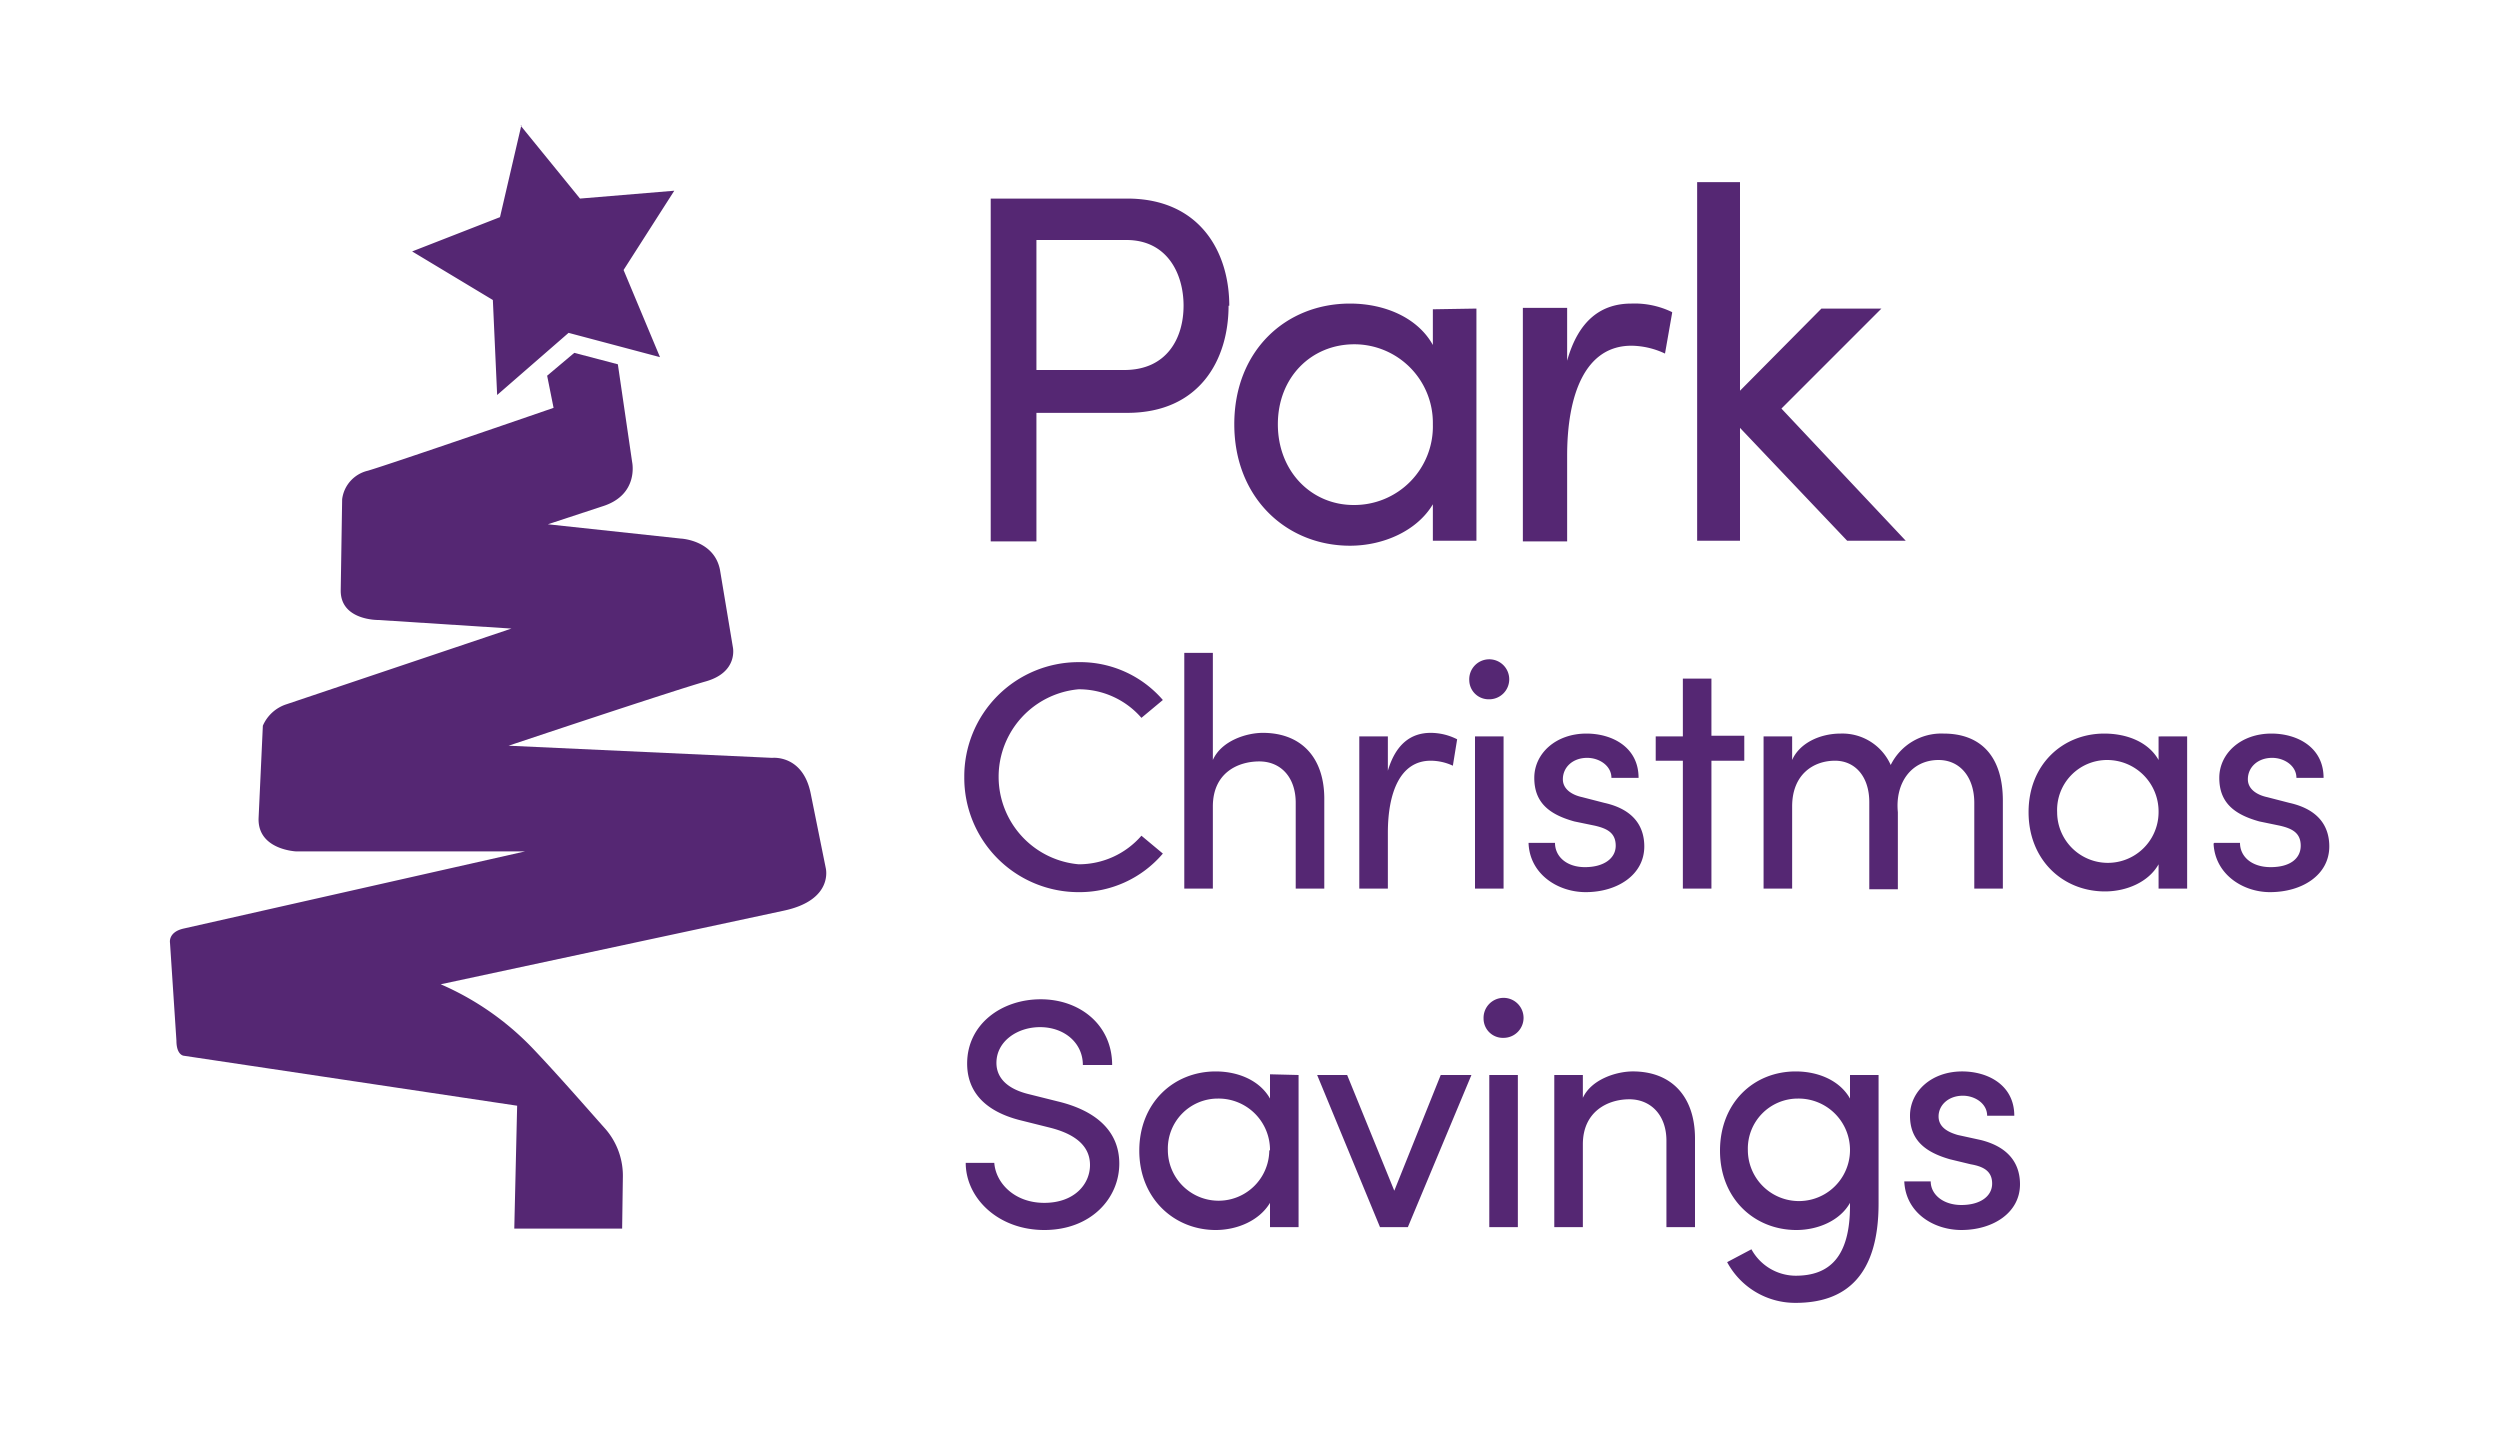 <svg aria-hidden="true" xmlns="http://www.w3.org/2000/svg" viewBox="0 0 350 200" fill="#552773"><path d="M115.6 121.5l-2.1-10.4c-1.1-5.5-5.4-5-5.4-5l-36.9-1.7s23-7.7 27.6-9 3.8-4.8 3.8-4.8l-1.8-10.8c-.8-4.2-5.5-4.4-5.5-4.4l-18.6-2 7.6-2.5c5.2-1.6 4.2-6.2 4.2-6.2L86.5 51l-6.1-1.6-3.8 3.2.9 4.5s-22.6 7.8-26 8.8a4.7 4.7 0 00-3.6 4l-.2 12.8c0 4.2 5.3 4.1 5.3 4.1L71.6 88 40.1 98.6a5.4 5.4 0 00-3.3 3l-.6 13c-.1 4.4 5.3 4.6 5.3 4.6h32L25.7 130c-2.2.5-1.9 2-1.9 2l.9 13.7c0 2 1 2.1 1 2.1l46.7 7L72 172h15.1l.1-7.1a10 10 0 00-2.4-6.8c-2.5-2.8-6.4-7.3-10-11.1a39.6 39.6 0 00-13.1-9.2l48-10.3c7.1-1.5 5.9-6 5.9-6z"/><path d="M72.9 17.6l8.3 10.2 13.2-1.1-7.1 11.1L92.4 50l-12.8-3.4-10 8.7L69 42l-11.3-6.8 12.3-4.8 3-12.9zM172 42.8c0 7.5-4 15-14.2 15h-12.7v18h-6.4v-48h19.1c10.2 0 14.3 7.5 14.3 15zm-6.3 0c0-4.5-2.3-9.2-8-9.2h-12.6v18.2h12.3c6 0 8.3-4.5 8.3-9zM206.7 43.2v32.5h-6.1v-5.1c-2.2 3.7-6.9 5.8-11.6 5.8-8.9 0-16.2-6.7-16.2-17S180 42.5 189 42.5c4.9 0 9.5 2 11.6 5.8v-5zm-6.1 16.2a11 11 0 00-11-11.2c-6 0-10.7 4.6-10.7 11.2s4.7 11.3 10.6 11.3a11 11 0 0011.1-11.3zM234.1 43.8l-1 5.7a11.3 11.3 0 00-4.7-1.1c-6.5 0-9 6.9-9 15.4v12h-6.2V43.1h6.2v7.4c1.6-5.7 4.8-8 9-8a12 12 0 015.7 1.2zM258.6 75.7l-15-15.8v15.8h-6V25.5h6v29.2L255 43.2h8.4l-14 14 17.4 18.5zM135 108.8a16 16 0 0116-16.1 15.3 15.3 0 0111.8 5.3l-3 2.5a11.6 11.6 0 00-8.8-4 12.3 12.3 0 000 24.5 11.6 11.6 0 008.8-4l3 2.5a15.3 15.3 0 01-11.8 5.4 16 16 0 01-16-16.1zM185.4 112v12.4h-4v-12c0-3.6-2.1-5.8-5.1-5.8s-6.5 1.6-6.5 6.3v11.5h-4v-33h4v15c1.2-2.7 4.7-3.8 7-3.8 5.4 0 8.7 3.5 8.6 9.5zM204 103.5l-.6 3.7a7.4 7.4 0 00-3.1-.7c-4.3 0-6 4.5-6 10.1v7.8h-4v-21.3h4v4.8c1.1-3.7 3.2-5.3 6-5.3a8.2 8.2 0 013.7.9zM205.7 95.3a2.8 2.8 0 112.7 2.6 2.7 2.7 0 01-2.7-2.6zm.8 7.8h4v21.3h-4zM214 118h3.7c0 1.9 1.6 3.4 4.2 3.4s4.3-1.2 4.3-3-1.2-2.4-2.9-2.8l-2.9-.6c-3.6-1-5.6-2.7-5.6-6.1s3-6.2 7.3-6.2c3.6 0 7.3 1.9 7.3 6.2h-3.8c0-1.7-1.7-2.8-3.4-2.8-2 0-3.4 1.3-3.4 3 0 1.4 1.3 2.2 2.7 2.5l3.1.8c4.5 1 5.6 3.7 5.6 6.1 0 4-3.8 6.4-8.2 6.4-3.9 0-7.8-2.5-8-6.8zM244.2 106.5h-4.6v17.9h-4v-17.9h-3.8v-3.4h3.8V95h4v8h4.6zM280.4 112v12.4h-4v-12c0-3.6-2-6-5-6-3.8 0-6.1 3.2-5.7 7.3v-.2 11h-4v-12.2c0-3.6-2-5.8-4.8-5.8-3 0-6 1.9-6 6.4v11.5h-4v-21.3h4v3.3c1-2.3 3.8-3.7 6.8-3.7a7.4 7.4 0 017 4.4 7.9 7.9 0 017.4-4.4c5.4 0 8.3 3.4 8.3 9.4zM306.2 103.1v21.3h-4V121c-1.4 2.5-4.5 3.8-7.5 3.8-5.9 0-10.7-4.4-10.7-11.1s4.8-11 10.6-11c3.2 0 6.2 1.2 7.6 3.7v-3.3zm-4 10.6a7.2 7.2 0 00-7.2-7.3 7 7 0 00-7 7.3 7.1 7.1 0 1014.2 0zM310 118h3.6c0 1.9 1.6 3.4 4.3 3.4s4.2-1.2 4.2-3-1.2-2.4-2.9-2.8l-2.9-.6c-3.6-1-5.6-2.7-5.6-6.1s3-6.2 7.3-6.2c3.6 0 7.3 1.9 7.3 6.2h-3.8c0-1.7-1.7-2.8-3.4-2.8-2 0-3.4 1.3-3.4 3 0 1.4 1.3 2.2 2.7 2.5l3.1.8c4.5 1 5.6 3.7 5.6 6.1 0 4-3.8 6.4-8.3 6.4-3.8 0-7.7-2.5-7.9-6.8zM135.1 162.8h4.1c.2 2.8 2.8 5.6 7 5.6s6.4-2.6 6.4-5.3c0-3.1-2.8-4.5-5.5-5.2l-4-1c-6.7-1.6-7.7-5.5-7.7-8 0-5.5 4.8-9 10.3-9s10 3.6 10 9.2h-4.1c0-3.1-2.6-5.3-6-5.3-3.2 0-6.1 2-6.1 5 0 1.1.4 3.4 4.6 4.4l4 1c5.4 1.3 8.6 4.2 8.6 8.7 0 4.9-4 9.3-10.5 9.3s-11-4.5-11-9.4zM181.8 150.5v21.3h-4v-3.4c-1.5 2.5-4.6 3.8-7.6 3.8-5.8 0-10.7-4.4-10.7-11.1s4.8-11.1 10.7-11.1c3.2 0 6.2 1.3 7.6 3.8v-3.4zm-4 10.6a7.2 7.2 0 00-7.3-7.3 7 7 0 00-7 7.2 7.1 7.1 0 1014.2 0zM206 150.5l-8.9 21.3h-3.9l-8.8-21.3h4.2l6.6 16.2 6.5-16.2zM207.7 142.6a2.8 2.8 0 112.8 2.7 2.7 2.7 0 01-2.8-2.7zm.8 7.9h4v21.3h-4zM237.3 159.4v12.4h-4v-12.1c0-3.6-2.2-5.8-5.2-5.8s-6.5 1.7-6.5 6.3v11.6h-4v-21.3h4v3.2c1.2-2.6 4.7-3.7 7-3.7 5.4 0 8.7 3.5 8.7 9.4zM263 150.5v18c0 10.1-4.6 13.9-11.6 13.9a10.8 10.8 0 01-9.6-5.7l3.4-1.8a7.1 7.1 0 006.2 3.7c4.7 0 7.6-2.6 7.6-9.8v-.4c-1.4 2.5-4.5 3.8-7.5 3.8-5.9 0-10.7-4.4-10.7-11.1s4.7-11.1 10.6-11.1c3.2 0 6.2 1.3 7.6 3.8v-3.3zm-4 10.6a7.2 7.2 0 00-7.3-7.3 7 7 0 00-7 7.2 7.1 7.1 0 1014.3 0zM266.6 165.4h3.7c0 1.8 1.7 3.3 4.3 3.3s4.3-1.2 4.3-3-1.3-2.4-3-2.7l-2.9-.7c-3.5-1-5.6-2.7-5.6-6.1s3-6.2 7.3-6.2c3.6 0 7.3 1.9 7.3 6.2h-3.8c0-1.7-1.7-2.8-3.4-2.8-2 0-3.4 1.3-3.4 2.9 0 1.5 1.3 2.2 2.7 2.6l3.2.7c4.4 1.1 5.5 3.8 5.5 6.2 0 4-3.8 6.4-8.2 6.4-3.9 0-7.8-2.4-8-6.8z"/></svg>